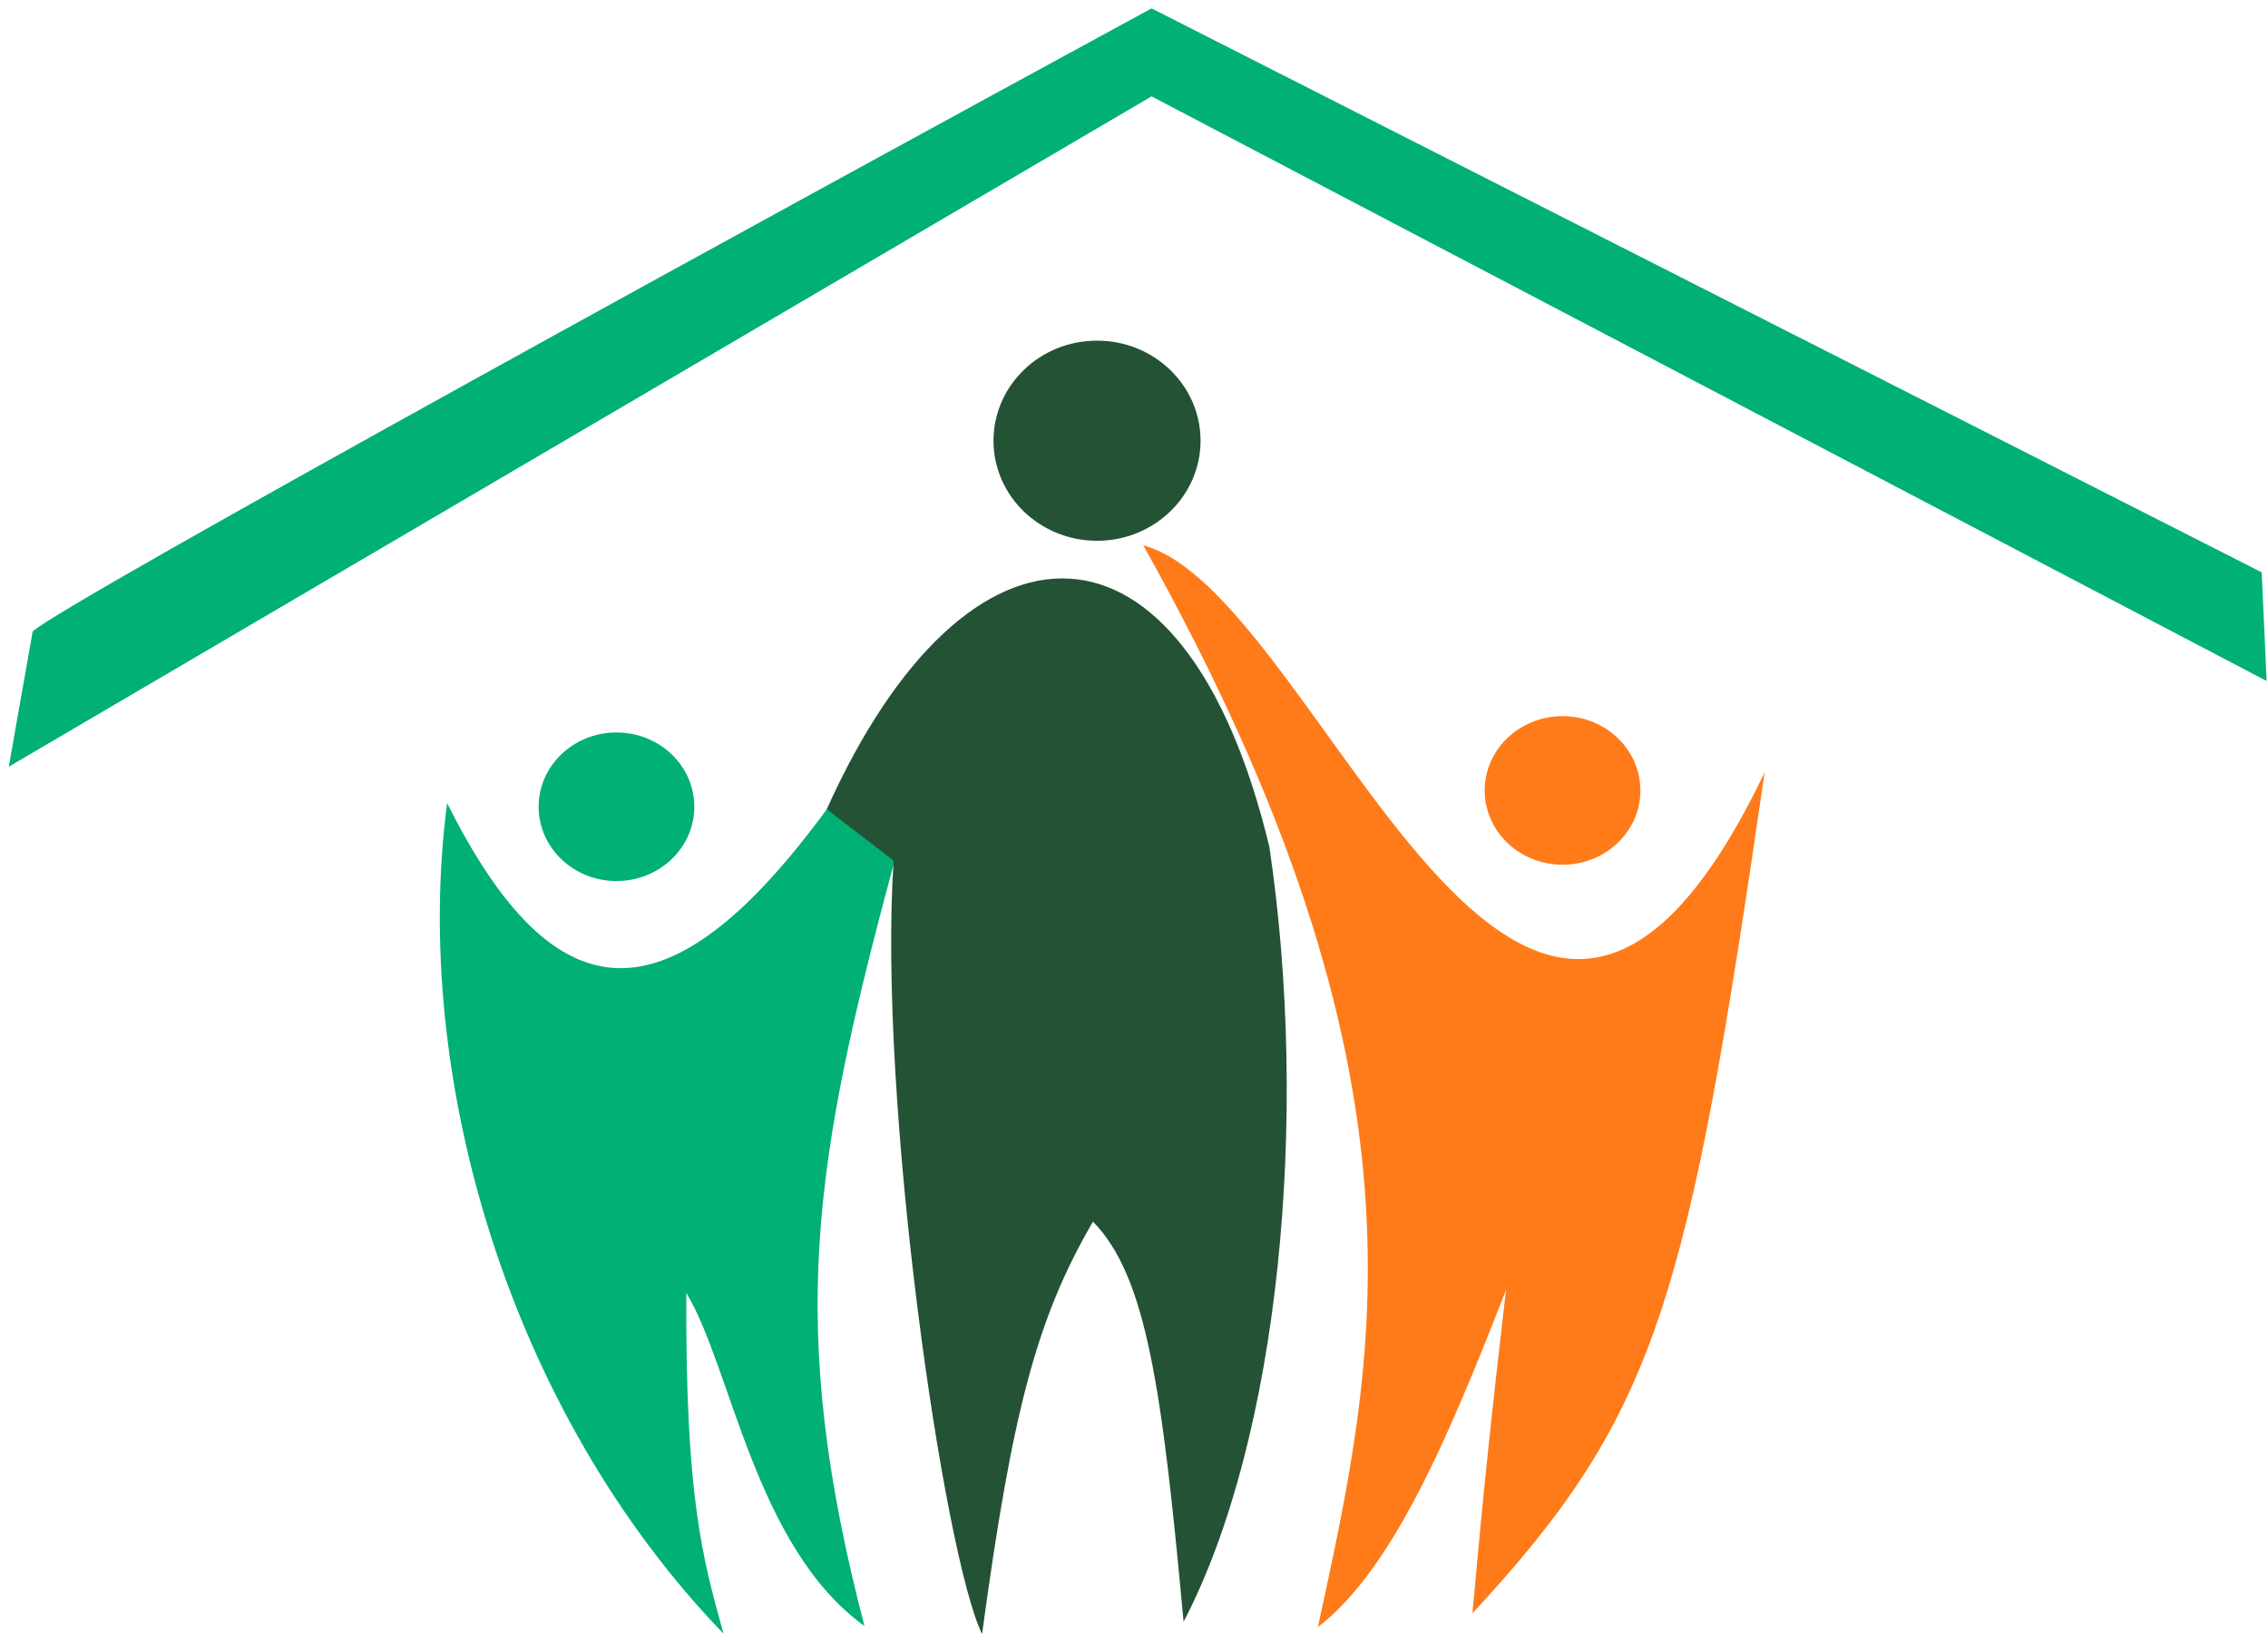 <svg width="93" height="67" viewBox="0 0 93 67" fill="none" xmlns="http://www.w3.org/2000/svg">
<path d="M29.668 66.985C20.861 57.855 16.858 44.134 18.335 32.927C22.786 41.844 27.462 41.985 33.924 33.152L36.684 35.283C33.339 47.709 32.227 54.307 35.447 66.669C30.948 63.425 29.982 56.032 28.142 53.013C28.104 61.322 28.787 63.794 29.646 66.908L29.668 66.985Z" fill="#01B075"/>
<path d="M44.818 50.09C47.009 52.324 47.65 56.89 48.533 66.496C52.475 58.93 53.696 45.824 52.053 34.736C48.591 20.294 39.676 20.332 33.902 33.18L36.642 35.287C35.992 45.156 38.7 63.784 40.27 67C41.511 57.832 42.524 54.026 44.818 50.09Z" fill="#245235"/>
<path d="M54.04 66.717C56.382 55.856 59.206 44.361 46.878 22.358C54.247 24.333 62.374 52.542 72.36 31.667C69.192 53.458 67.952 57.972 60.376 66.153C60.842 60.978 61.153 58.075 61.754 52.894C59.412 58.889 57.139 64.319 54.04 66.717Z" fill="#FF7B19"/>
<path d="M47.221 0.344C32.453 8.37 2.602 24.715 1.34 25.89L0.361 31.435L47.221 3.952L92.943 27.922L92.742 23.467L47.221 0.344Z" fill="#01B075"/>
<ellipse cx="25.279" cy="33.078" rx="3.192" ry="3.046" fill="#01B075"/>
<ellipse cx="64.073" cy="32.41" rx="3.192" ry="3.046" fill="#FF7B19"/>
<ellipse cx="44.984" cy="18.07" rx="4.245" ry="4.103" fill="#245235"/>
</svg>
